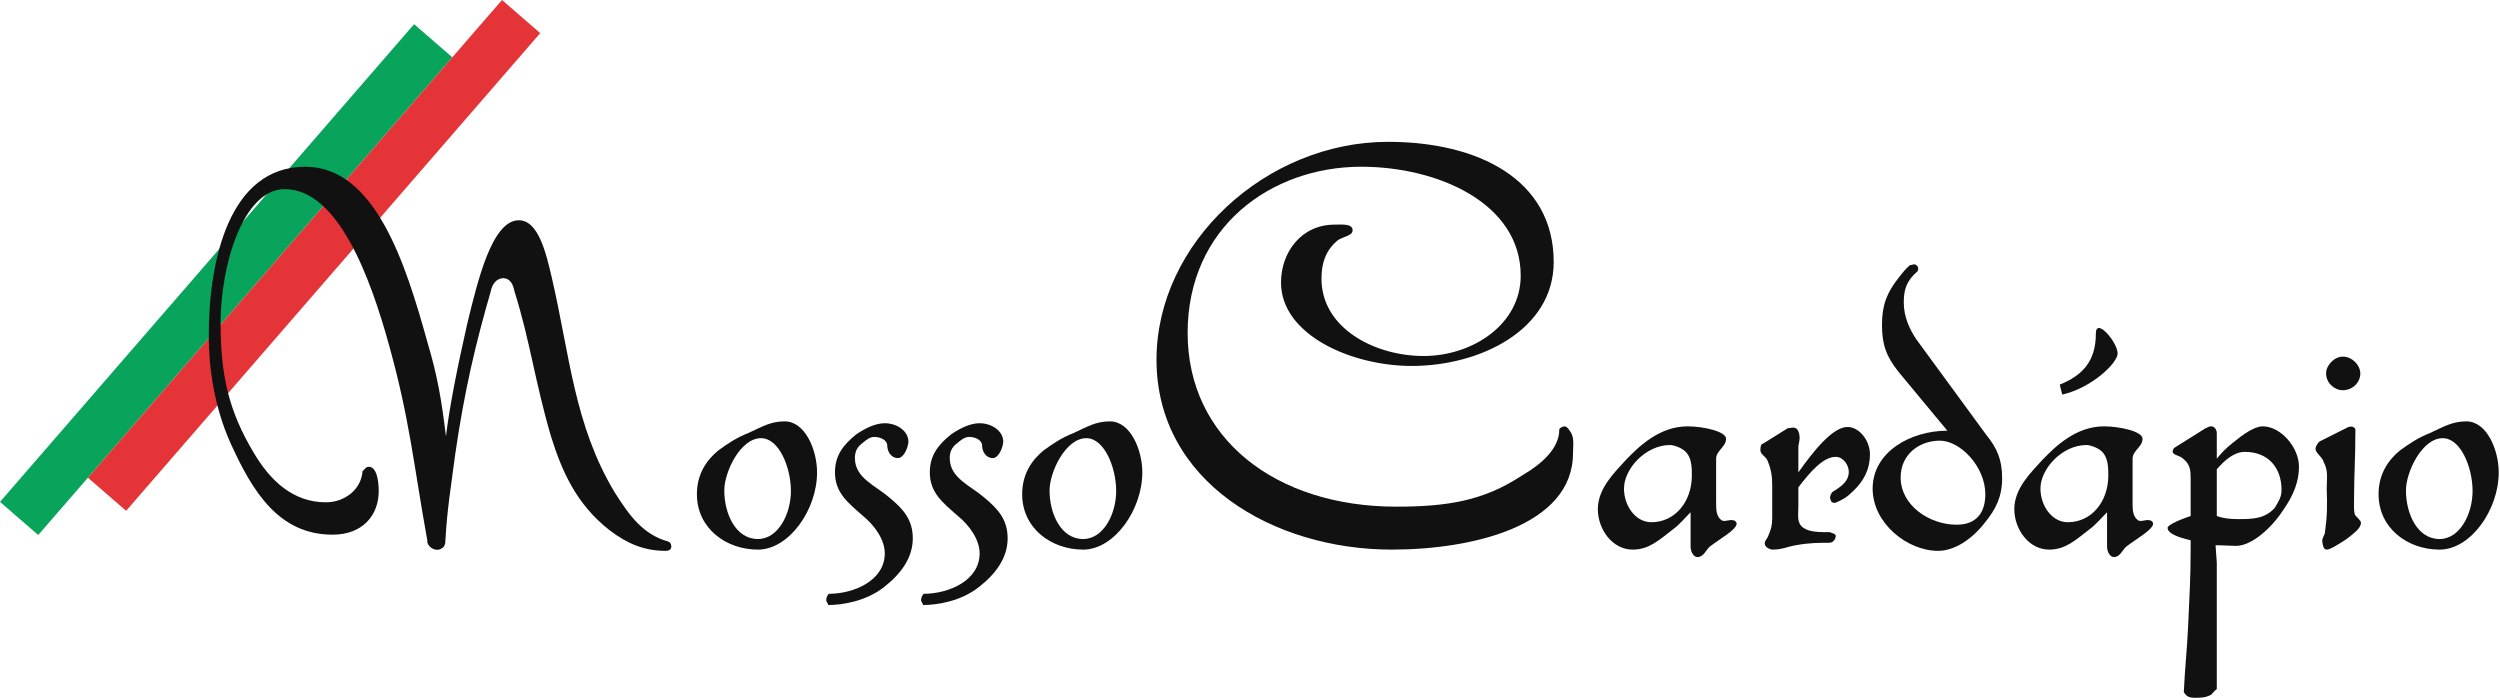 <svg width="514" height="144" viewBox="0 0 514 144" fill="none" xmlns="http://www.w3.org/2000/svg">
<path d="M85.137 4.975L92.994 11.786L7.857 110L0 103.189L85.137 4.975Z" fill="#08A45B"/>
<path d="M103.211 0L111.068 6.811L25.931 105.025L18.074 98.214L103.211 0Z" fill="#E43437"/>
<path d="M42.92 68.968C42.92 53.48 47.144 34.28 62.76 34.28C77.096 34.28 83.368 54.12 87.848 70.248C90.024 77.544 90.792 82.408 91.688 89.704C92.456 83.432 93.992 75.752 96.04 66.664C98.216 57.704 101.16 45.288 106.664 45.288C110.76 45.288 112.296 52.2 113.448 57.064C117.16 73.064 118.056 87.4 126.376 101.224C129.448 106.088 132.264 109.928 137.384 111.336C137.768 111.464 138.024 111.848 138.024 112.36C138.024 113 137.512 113.256 136.872 113.256C132.52 113.256 129.064 111.848 125.352 109.032C118.44 103.656 115.496 96.744 113.32 89.832C109.992 78.568 108.968 69.992 105.768 59.88C105.512 58.6 105 57.32 103.592 57.192C101.928 57.192 101.16 58.6 100.904 59.88C97.832 70.504 95.528 80.104 93.608 93.288C92.712 100.2 91.944 104.424 91.56 111.336C91.56 112.232 91.048 112.744 90.28 113C89.128 113.256 87.72 112.232 87.848 111.08C85.032 95.464 84.264 86.376 80.04 71.144C76.2 57.192 69.544 38.888 58.536 38.888C49.96 38.888 45.352 54.632 45.352 66.408C45.352 77.16 47.016 84.456 52.136 93.032C55.592 98.92 60.328 103.272 66.984 103.272C70.952 103.272 74.28 100.584 74.536 96.872C75.048 96.488 75.176 95.976 75.816 95.976C77.48 95.976 77.864 98.92 77.864 100.968C77.864 105.96 74.536 109.928 68.392 109.928C57.256 109.928 51.88 100.968 47.4 91.112C43.944 83.432 42.92 75.24 42.92 68.968Z" fill="#111111"/>
<path d="M161.331 86.632C165.555 86.632 167.987 92.52 167.987 97.128C167.987 104.808 162.227 113 155.827 113C149.299 113 143.283 108.648 143.283 101.608C143.283 97.384 145.331 94.568 147.635 92.648C149.555 91.24 151.475 89.96 153.779 89.064C156.595 87.784 158.387 86.632 161.331 86.632ZM155.827 110.824C160.051 110.824 162.611 105.576 162.611 100.968C162.611 96.104 160.179 90.088 156.467 90.088C152.243 90.088 148.915 97 148.915 100.84C148.915 105.576 151.219 110.824 155.827 110.824Z" fill="#111111"/>
<path d="M181.91 87.016C184.342 87.016 186.774 88.552 186.774 90.856C186.646 92.264 185.75 94.184 184.598 94.184C183.19 94.184 182.422 92.776 182.422 91.624C182.422 90.472 181.014 89.832 179.734 89.832C178.838 89.832 178.07 90.472 177.302 91.112C176.278 91.88 175.766 92.776 175.766 94.184C175.766 98.28 179.99 99.816 182.806 102.248C185.75 104.68 187.67 106.856 187.67 110.696C187.67 114.664 185.238 117.992 181.782 120.68C178.07 123.624 173.206 124.392 170.262 124.392C170.262 124.008 169.878 123.752 169.878 123.496C169.878 122.856 170.006 122.6 170.39 122.088C175.51 122.088 181.91 119.4 181.91 113.768C181.91 111.08 179.99 108.136 177.302 105.96C174.23 103.272 171.67 101.224 171.67 97.128C171.67 93.672 173.334 91.496 176.022 89.32C178.07 87.912 180.118 87.016 181.91 87.016Z" fill="#111111"/>
<path d="M201.41 87.016C203.842 87.016 206.274 88.552 206.274 90.856C206.146 92.264 205.25 94.184 204.098 94.184C202.69 94.184 201.922 92.776 201.922 91.624C201.922 90.472 200.514 89.832 199.234 89.832C198.338 89.832 197.57 90.472 196.802 91.112C195.778 91.88 195.266 92.776 195.266 94.184C195.266 98.28 199.49 99.816 202.306 102.248C205.25 104.68 207.17 106.856 207.17 110.696C207.17 114.664 204.738 117.992 201.282 120.68C197.57 123.624 192.706 124.392 189.762 124.392C189.762 124.008 189.378 123.752 189.378 123.496C189.378 122.856 189.506 122.6 189.89 122.088C195.01 122.088 201.41 119.4 201.41 113.768C201.41 111.08 199.49 108.136 196.802 105.96C193.73 103.272 191.17 101.224 191.17 97.128C191.17 93.672 192.834 91.496 195.522 89.32C197.57 87.912 199.618 87.016 201.41 87.016Z" fill="#111111"/>
<path d="M228.206 86.632C232.43 86.632 234.862 92.52 234.862 97.128C234.862 104.808 229.102 113 222.702 113C216.174 113 210.158 108.648 210.158 101.608C210.158 97.384 212.206 94.568 214.51 92.648C216.43 91.24 218.35 89.96 220.654 89.064C223.47 87.784 225.262 86.632 228.206 86.632ZM222.702 110.824C226.926 110.824 229.486 105.576 229.486 100.968C229.486 96.104 227.054 90.088 223.342 90.088C219.118 90.088 215.79 97 215.79 100.84C215.79 105.576 218.094 110.824 222.702 110.824Z" fill="#111111"/>
<path d="M285.393 29.16C303.825 29.16 319.441 36.84 319.441 53.864C319.441 67.816 304.337 75.24 290.257 75.24C277.841 75.24 263.377 68.84 263.377 58.088C263.377 51.816 267.601 46.184 274.385 46.184C275.793 46.184 278.097 45.928 278.097 47.336C278.097 48.616 275.793 48.616 274.769 49.64C272.465 51.688 271.697 54.248 271.697 57.32C271.697 67.432 282.577 73.192 292.689 73.192C302.801 73.192 312.657 66.664 312.657 56.68C312.657 41.704 295.505 34.28 279.889 34.28C261.329 34.28 244.177 46.696 244.177 68.456C244.177 90.088 262.225 104.168 287.057 104.168C297.425 104.168 304.977 103.016 312.913 97.768C316.881 95.464 320.593 92.264 320.593 88.296C320.593 88.04 321.233 87.656 321.745 87.656C322.001 87.656 322.385 88.04 322.641 88.424C323.793 89.832 323.409 91.368 323.409 93.16C323.409 108.136 302.673 113 286.161 113C261.841 113 237.777 99.048 237.777 73.96C237.777 49.896 260.305 29.16 285.393 29.16Z" fill="#111111"/>
<path d="M328.515 104.68C328.515 100.328 332.099 97 334.275 94.568C337.091 91.624 341.315 87.656 346.947 87.656C350.147 87.656 354.883 88.68 354.883 90.216C354.883 91.88 352.835 92.648 352.835 94.312V103.4C352.835 104.68 352.835 106.216 353.987 106.984C354.627 107.368 355.523 106.728 356.419 106.984C356.675 106.984 357.059 107.368 357.059 107.624C357.059 108.904 353.731 110.696 351.555 112.36C350.787 113 350.275 114.536 348.995 114.536C348.227 114.536 347.587 113.512 347.587 112.36V105.32C346.179 106.728 345.283 107.88 343.875 108.904C341.059 111.08 339.011 113 335.683 113C331.459 113 328.515 108.776 328.515 104.68ZM347.843 97.768C347.843 96.36 347.843 94.44 346.819 93.16C345.923 92.008 344.003 91.496 343.363 91.496C338.371 91.496 333.891 96.36 333.891 100.456C333.891 103.912 336.195 107.368 339.523 107.368C344.387 107.368 347.843 103.144 347.843 97.768Z" fill="#111111"/>
<path d="M369.743 100.2V104.168C369.743 105.96 369.359 107.496 370.767 108.52C372.047 109.416 374.095 109.416 376.271 109.416C376.655 109.672 377.423 109.672 377.423 110.184C377.423 110.952 376.783 111.592 376.143 111.592C374.095 111.592 371.919 111.592 369.231 112.104C367.567 112.36 366.415 113 364.495 113C363.855 113 362.831 112.488 362.831 111.72C362.831 111.08 363.343 110.824 363.599 110.056C364.111 108.904 364.367 108.008 364.367 106.472V99.816C364.367 97.768 364.111 96.36 363.343 94.568C362.831 93.672 361.935 93.416 361.935 92.52C361.935 91.88 362.063 91.24 362.447 91.24L367.567 88.04C367.823 88.04 368.335 87.912 368.719 87.912C369.743 87.912 369.999 89.192 369.999 90.088C369.999 90.728 369.743 91.368 369.743 92.008V97.128C372.815 92.776 376.783 87.784 379.855 87.784C382.287 87.784 384.463 90.6 384.463 93.416C384.463 96.488 383.183 98.92 381.007 100.968C379.727 102.248 378.831 102.76 377.295 103.4C376.911 103.4 376.399 103.272 376.399 102.76C376.143 102.376 376.271 101.864 376.655 101.224C377.935 100.328 380.111 99.304 380.111 97C380.111 95.592 378.959 93.928 377.423 93.928C374.863 93.928 372.175 97 369.743 100.2Z" fill="#111111"/>
<path d="M385.015 100.456C385.015 92.904 392.823 88.552 400.375 88.552L390.391 76.52C387.831 73.32 386.935 70.888 386.935 66.792C386.935 62.696 387.959 60.136 390.391 57.064C391.287 55.912 391.799 55.272 392.695 54.504C393.207 54.504 393.463 54.248 393.719 54.376C394.231 54.504 394.615 55.144 394.231 55.784C392.055 57.704 391.415 59.368 391.415 62.184C391.415 65.256 392.695 67.816 393.975 69.736L408.311 89.32C410.615 92.136 411.639 94.568 411.639 98.28C411.639 102.12 410.359 104.68 408.055 107.496C405.367 110.952 401.783 113.256 398.455 113.256C392.183 113.256 385.015 107.624 385.015 100.456ZM390.775 98.152C390.775 103.912 396.663 107.88 402.295 107.88C406.519 107.88 408.183 105.192 408.183 101.608C408.183 95.976 403.063 90.6 398.839 90.6C394.615 90.6 390.775 93.416 390.775 98.152Z" fill="#111111"/>
<path d="M414.14 104.68C414.14 100.328 417.724 97 419.9 94.568C422.716 91.624 426.94 87.656 432.572 87.656C435.772 87.656 440.508 88.68 440.508 90.216C440.508 91.88 438.46 92.648 438.46 94.312V103.4C438.46 104.68 438.46 106.216 439.612 106.984C440.252 107.368 441.148 106.728 442.044 106.984C442.3 106.984 442.684 107.368 442.684 107.624C442.684 108.904 439.356 110.696 437.18 112.36C436.412 113 435.9 114.536 434.62 114.536C433.852 114.536 433.212 113.512 433.212 112.36V105.32C431.804 106.728 430.908 107.88 429.5 108.904C426.684 111.08 424.636 113 421.308 113C417.084 113 414.14 108.776 414.14 104.68ZM433.468 97.768C433.468 96.36 433.468 94.44 432.444 93.16C431.548 92.008 429.628 91.496 428.988 91.496C423.996 91.496 419.516 96.36 419.516 100.456C419.516 103.912 421.82 107.368 425.148 107.368C430.012 107.368 433.468 103.144 433.468 97.768ZM423.996 81.128L423.484 79.08C428.22 77.16 430.908 74.216 430.908 68.584C430.908 65.128 435.388 70.376 435.388 72.68C435.388 74.6 430.14 79.72 423.996 81.128Z" fill="#111111"/>
<path d="M455.517 112.104L455.773 115.688C455.773 121.192 455.773 124.136 455.773 129.64C455.773 134.12 455.773 136.936 455.773 141.672C455.261 142.056 455.005 142.44 454.621 142.824C453.469 143.464 452.445 143.464 451.293 143.464C449.885 143.464 449.501 143.08 448.989 142.312C449.245 136.936 449.629 133.992 449.885 128.616C450.141 122.6 450.397 119.016 450.397 112.744V111.08C447.709 110.44 445.661 109.672 445.661 108.52C445.661 107.88 448.477 106.728 450.397 106.088V98.28C450.397 96.744 450.269 95.464 448.989 94.44C448.221 93.544 446.685 93.672 446.685 92.776L446.941 92.136L453.469 88.04C453.725 88.04 453.981 87.656 454.621 87.656C455.261 87.656 455.773 88.296 455.773 89.064V94.312C456.669 93.16 457.821 92.008 458.973 91.112C461.149 89.32 463.453 87.656 465.245 87.656C468.829 87.656 472.669 91.88 472.669 95.976C472.669 99.048 471.517 101.864 469.469 104.808C466.909 108.776 462.813 112.232 459.741 112.232C458.589 112.232 457.181 112.104 455.517 112.104ZM455.773 96.488V106.088C456.797 106.472 458.077 106.728 460.125 106.728C462.941 106.728 465.629 106.728 467.677 104.424C468.445 103.144 469.085 102.248 469.085 100.712C469.085 96.36 466.525 92.904 461.533 92.904C459.357 92.904 457.437 94.568 455.773 96.488Z" fill="#111111"/>
<path d="M476.066 92.264C476.066 91.88 476.45 91.112 476.962 90.728L482.85 87.784C483.234 87.656 483.746 87.656 484.002 87.912C484.386 88.04 484.258 88.808 484.258 89.32C484.258 94.184 484.002 97.896 484.002 101.864C484.002 103.4 483.874 105.448 484.258 105.96C484.642 106.472 485.41 106.984 485.41 107.496C485.41 108.648 483.746 109.8 482.466 110.824C481.058 111.72 479.138 113 478.37 113C477.73 113 477.602 112.232 477.474 111.464C477.346 110.824 477.73 110.312 477.986 109.672C478.498 105.832 478.498 104.04 478.37 100.456C478.37 98.28 478.754 96.872 477.73 94.952C477.474 93.928 476.066 93.16 476.066 92.264ZM478.242 76.776C478.242 75.112 479.906 73.32 481.698 73.32C483.618 73.32 485.282 75.112 485.282 76.776C485.282 78.696 483.618 80.232 481.698 80.232C479.906 80.232 478.242 78.696 478.242 76.776Z" fill="#111111"/>
<path d="M507.081 86.632C511.305 86.632 513.737 92.52 513.737 97.128C513.737 104.808 507.977 113 501.577 113C495.049 113 489.033 108.648 489.033 101.608C489.033 97.384 491.081 94.568 493.385 92.648C495.305 91.24 497.225 89.96 499.529 89.064C502.345 87.784 504.137 86.632 507.081 86.632ZM501.577 110.824C505.801 110.824 508.361 105.576 508.361 100.968C508.361 96.104 505.929 90.088 502.217 90.088C497.993 90.088 494.665 97 494.665 100.84C494.665 105.576 496.969 110.824 501.577 110.824Z" fill="#111111"/>
</svg>
